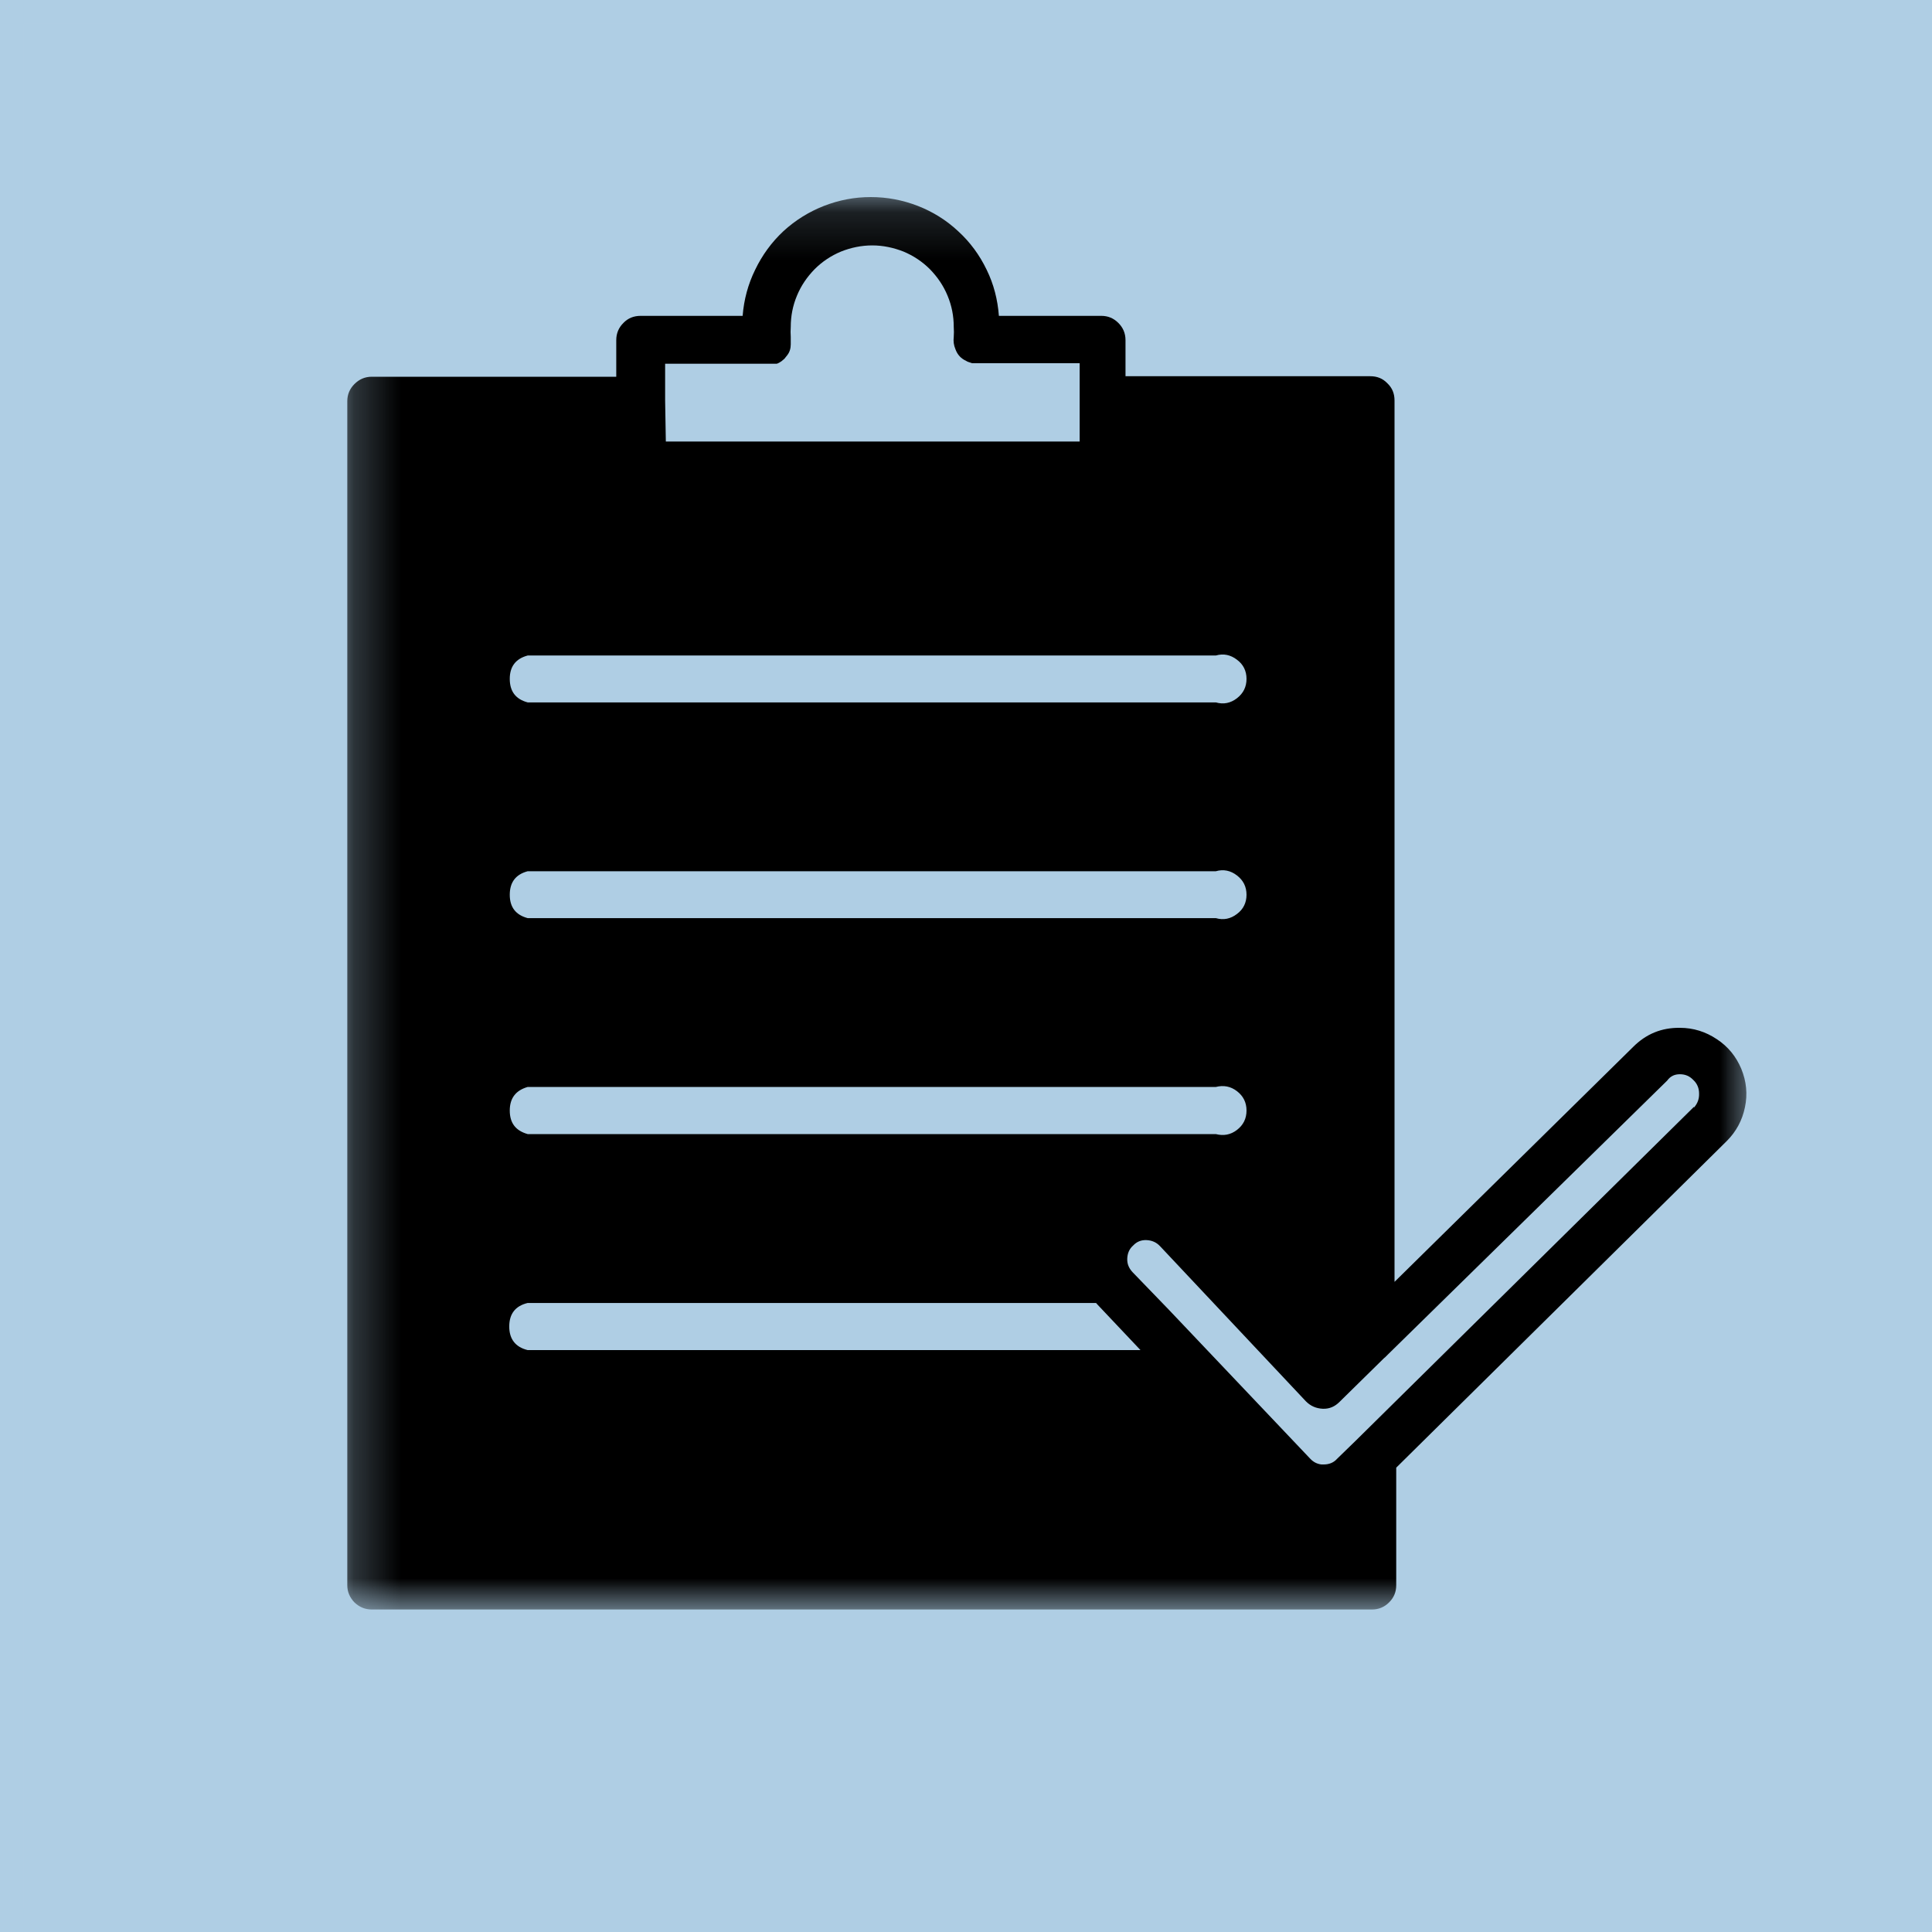 <svg width="41" height="41" viewBox="0 0 41 41" fill="none" xmlns="http://www.w3.org/2000/svg">
<mask id="mask0_448_9771" style="mask-type:luminance" maskUnits="userSpaceOnUse" x="0" y="0" width="41" height="41">
<path d="M0 0H41V41H0V0Z" fill="white"/>
</mask>
<g mask="url(#mask0_448_9771)">
<path d="M0 0H41V41H0V0Z" fill="#AFCEE4"/>
</g>
<mask id="mask1_448_9771" style="mask-type:luminance" maskUnits="userSpaceOnUse" x="7" y="4" width="31" height="31">
<path d="M7.255 4.156H37.255V34.156H7.255V4.156Z" fill="white"/>
</mask>
<g mask="url(#mask1_448_9771)">
<path d="M35.651 21.812C35.26 21.807 34.932 21.942 34.656 22.219L29.594 27.203V8.5C29.594 8.354 29.547 8.234 29.443 8.135C29.344 8.031 29.224 7.984 29.078 7.984H23.885V7.219C23.885 7.073 23.833 6.953 23.734 6.854C23.63 6.75 23.51 6.703 23.37 6.703H21.198C21.172 6.359 21.089 6.031 20.938 5.724C20.787 5.411 20.589 5.14 20.333 4.906C20.083 4.672 19.797 4.495 19.479 4.37C19.156 4.245 18.823 4.182 18.479 4.182C18.135 4.182 17.807 4.245 17.484 4.37C17.167 4.495 16.88 4.672 16.625 4.906C16.375 5.14 16.177 5.411 16.026 5.724C15.875 6.031 15.787 6.359 15.76 6.703H13.594C13.453 6.703 13.328 6.75 13.229 6.854C13.13 6.953 13.078 7.073 13.078 7.219V7.995H7.891C7.745 7.995 7.625 8.047 7.521 8.151C7.422 8.25 7.37 8.37 7.37 8.515V33.641C7.37 33.781 7.422 33.901 7.521 34.005C7.625 34.104 7.745 34.156 7.891 34.156H29.115C29.26 34.156 29.38 34.104 29.479 34.005C29.583 33.901 29.63 33.781 29.63 33.641V31.146L36.646 24.213C36.844 24.015 36.974 23.776 37.031 23.495C37.089 23.219 37.062 22.948 36.953 22.682C36.844 22.422 36.672 22.208 36.432 22.052C36.198 21.896 35.938 21.812 35.651 21.812ZM14.115 8.5V7.719H16.484C16.521 7.708 16.552 7.687 16.583 7.667L16.646 7.614L16.708 7.536C16.76 7.469 16.781 7.39 16.781 7.307C16.781 7.271 16.781 7.234 16.781 7.203C16.781 7.203 16.781 7.167 16.781 7.151C16.776 7.078 16.776 7.01 16.781 6.937C16.781 6.708 16.823 6.489 16.912 6.276C17 6.062 17.125 5.88 17.287 5.713C17.448 5.552 17.635 5.427 17.849 5.338C18.057 5.255 18.281 5.208 18.51 5.208C18.74 5.208 18.958 5.255 19.172 5.338C19.385 5.427 19.573 5.552 19.734 5.713C19.896 5.88 20.021 6.062 20.109 6.276C20.198 6.489 20.24 6.708 20.24 6.937C20.245 7.01 20.245 7.078 20.24 7.151C20.229 7.239 20.24 7.328 20.276 7.411C20.312 7.51 20.37 7.583 20.458 7.635L20.537 7.677L20.63 7.708H22.912V9.37H14.13L14.115 8.5ZM11.198 13.911H25.802C25.964 13.864 26.115 13.896 26.25 14C26.385 14.099 26.453 14.239 26.453 14.406C26.453 14.578 26.385 14.713 26.25 14.818C26.115 14.922 25.964 14.953 25.802 14.906H11.198C10.943 14.838 10.818 14.672 10.818 14.406C10.818 14.146 10.943 13.979 11.198 13.911ZM11.198 18.489H25.802C25.964 18.442 26.115 18.474 26.25 18.578C26.385 18.682 26.453 18.817 26.453 18.989C26.453 19.156 26.385 19.297 26.25 19.396C26.115 19.5 25.964 19.531 25.802 19.484H11.198C10.943 19.416 10.818 19.25 10.818 18.989C10.818 18.724 10.943 18.557 11.198 18.489ZM11.198 23.067H25.802C25.964 23.026 26.115 23.052 26.25 23.156C26.385 23.26 26.453 23.396 26.453 23.567C26.453 23.739 26.385 23.875 26.25 23.979C26.115 24.083 25.964 24.109 25.802 24.067H11.198C10.943 23.995 10.818 23.833 10.818 23.567C10.818 23.307 10.943 23.14 11.198 23.067ZM11.198 28.651C10.938 28.588 10.807 28.416 10.807 28.151C10.807 27.88 10.938 27.713 11.198 27.651H23.26L23.292 27.687L24.203 28.651H11.198ZM35.948 23.489L28.771 30.573L28.375 30.958C28.302 31.041 28.203 31.078 28.094 31.078H28.042C27.948 31.067 27.87 31.026 27.802 30.953L24.807 27.797L24.037 27C23.958 26.916 23.917 26.823 23.922 26.708C23.927 26.599 23.964 26.505 24.047 26.432C24.125 26.349 24.219 26.312 24.333 26.317C24.448 26.323 24.542 26.364 24.62 26.448L27.714 29.739C27.812 29.838 27.932 29.89 28.073 29.896C28.214 29.901 28.328 29.849 28.427 29.75L29.37 28.823L29.401 28.797L29.464 28.734L35.38 22.932C35.448 22.838 35.536 22.797 35.651 22.797C35.766 22.797 35.859 22.838 35.938 22.922C36.016 22.995 36.057 23.094 36.057 23.203C36.062 23.317 36.026 23.416 35.948 23.505V23.489Z" fill="black"/>
</g>
<rect width="41" height="41" stroke="#AFCEE4"/>
</svg>
